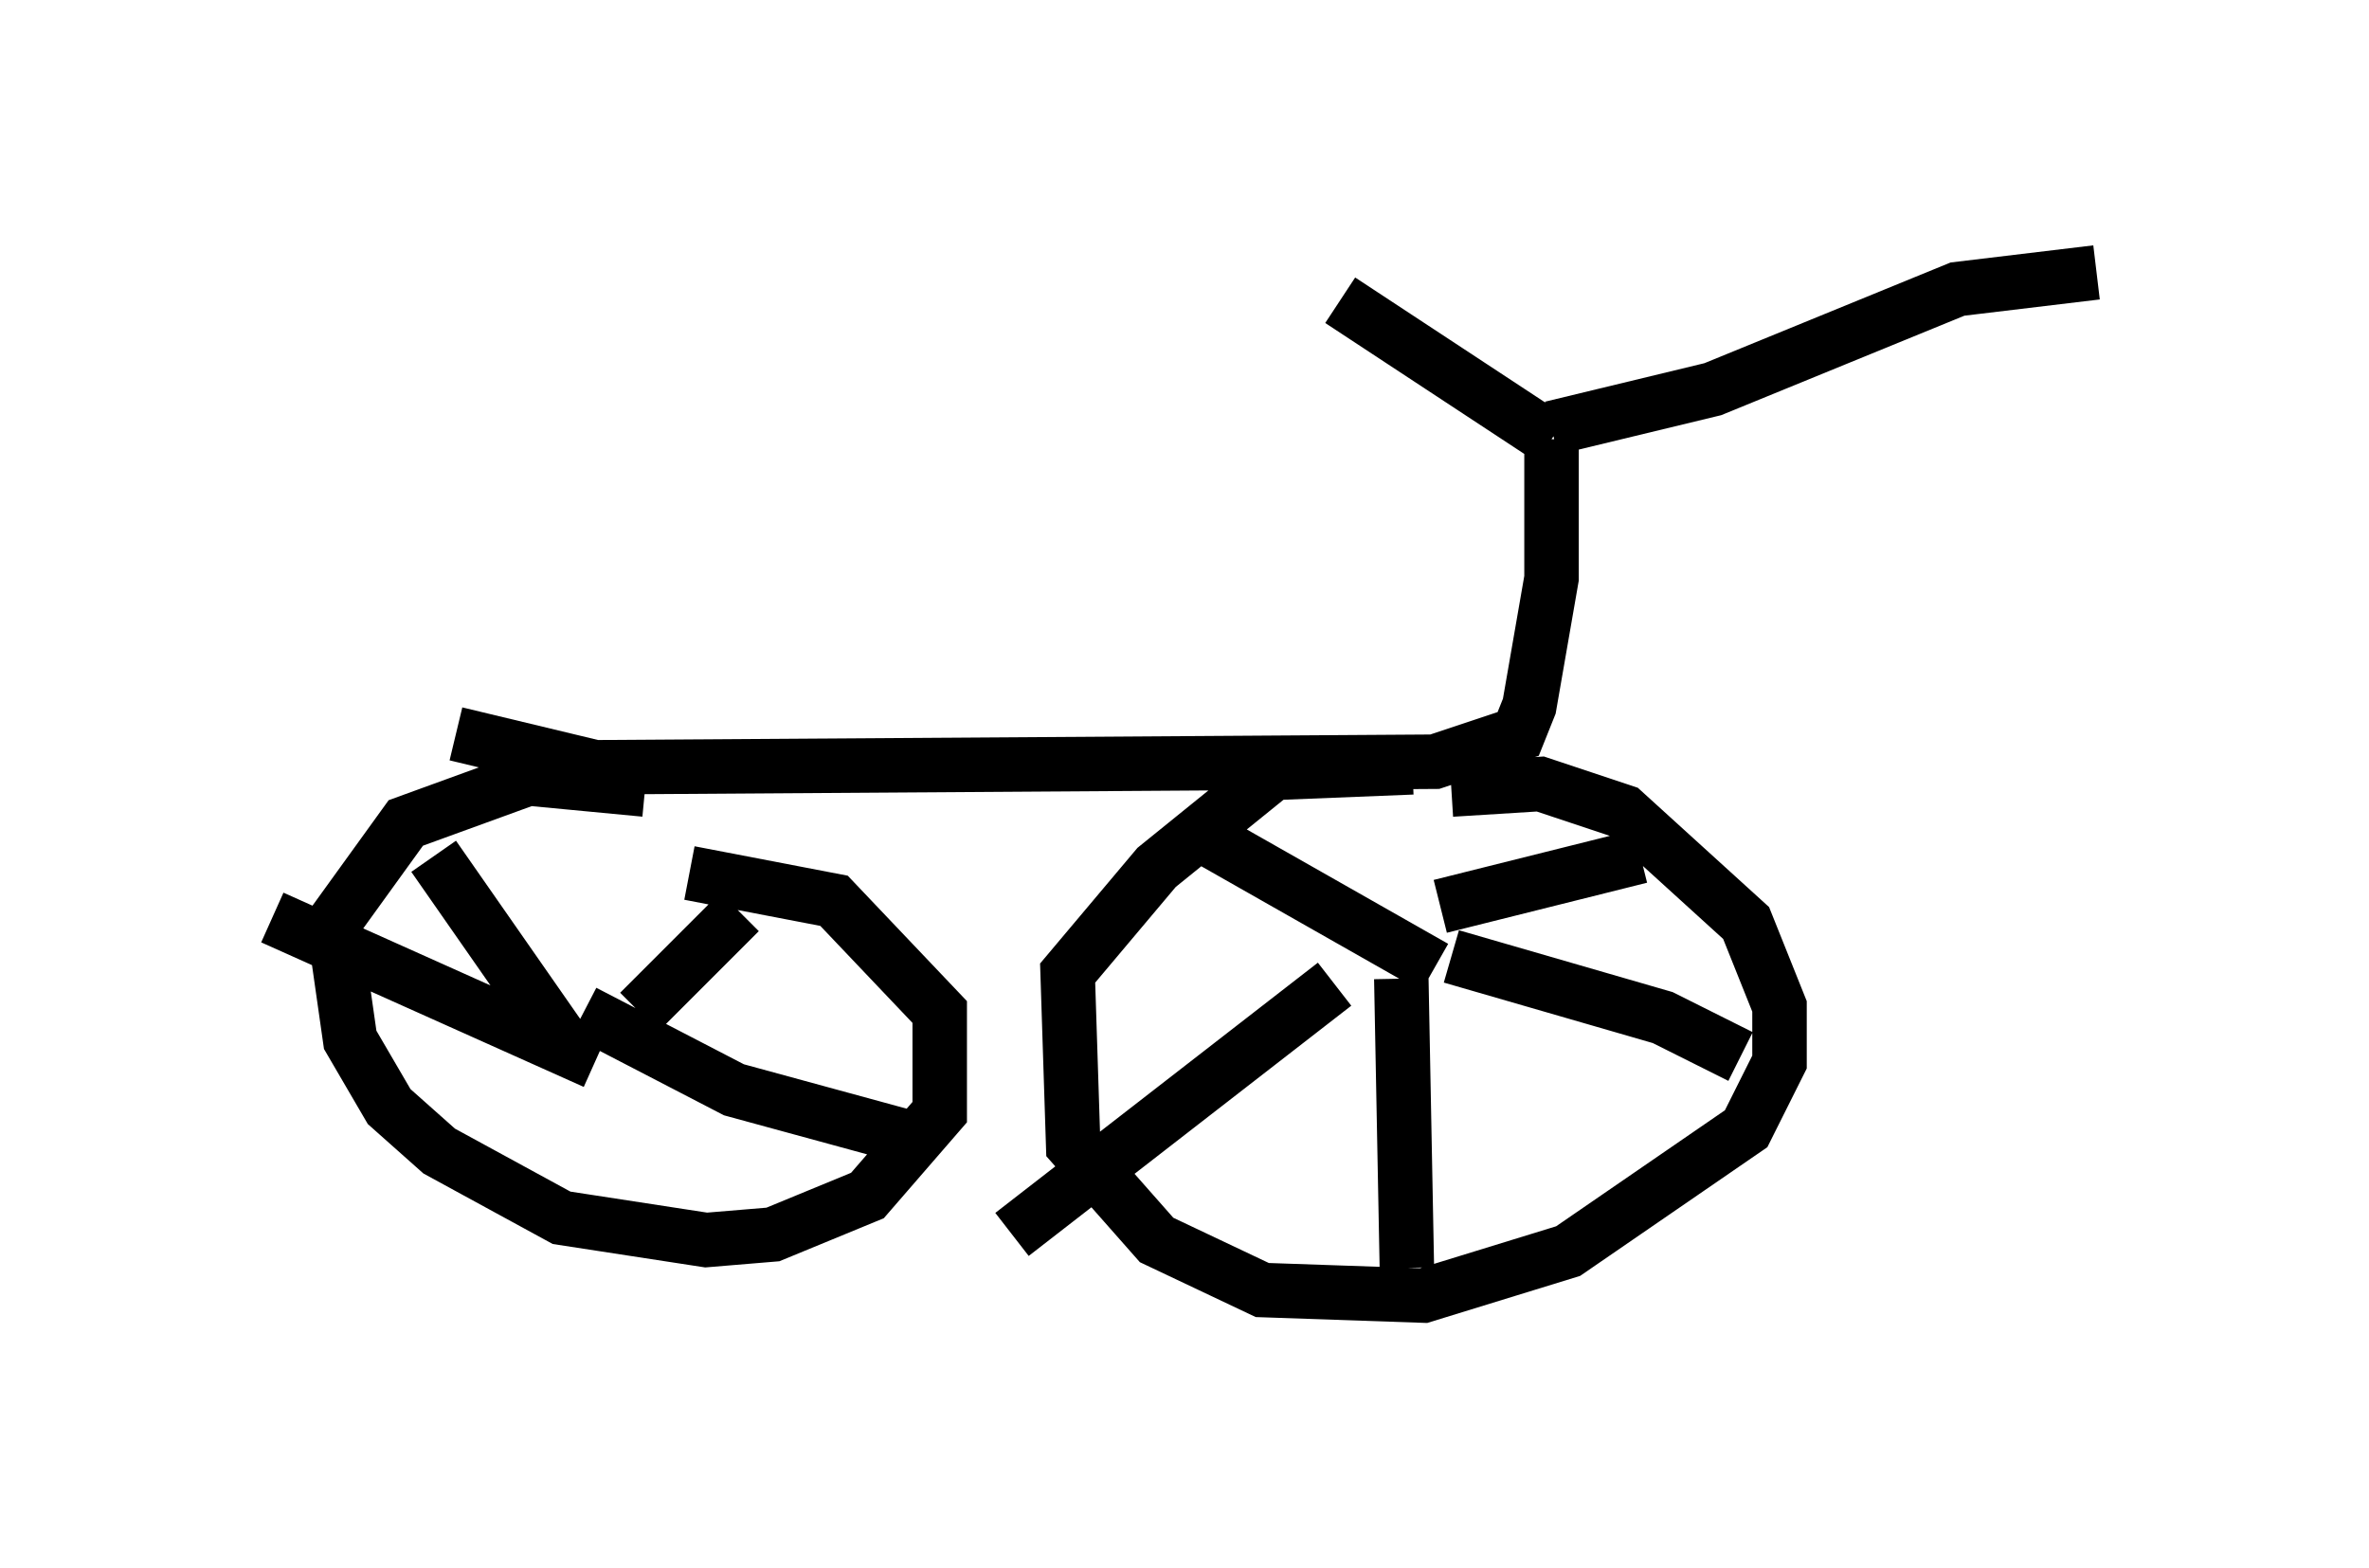<?xml version="1.0" encoding="utf-8" ?>
<svg baseProfile="full" height="28.784" version="1.1" width="43.484" xmlns="http://www.w3.org/2000/svg" xmlns:ev="http://www.w3.org/2001/xml-events" xmlns:xlink="http://www.w3.org/1999/xlink"><defs /><rect fill="white" height="28.784" width="43.484" x="0" y="0" /><path d="M7.042, 13.473 m1.327, 0.0 l2.552, 0.613 15.415, -0.102 l1.531, -0.51 0.204, -0.51 l0.408, -2.348 0.0, -2.552 m0.0, 0.0 l-3.879, -2.552 m3.879, 2.348 l2.96, -0.715 4.492, -1.838 l2.552, -0.306 m-26.644, 9.494 l-2.144, -0.204 -2.246, 0.817 l-1.327, 1.838 0.306, 2.144 l0.715, 1.225 0.919, 0.817 l2.246, 1.225 2.654, 0.408 l1.225, -0.102 1.735, -0.715 l1.327, -1.531 0.0, -1.838 l-1.94, -2.042 -2.654, -0.51 m13.271, -1.94 l-2.552, 0.102 -2.144, 1.735 l-1.633, 1.94 0.102, 3.165 l1.531, 1.735 1.94, 0.919 l2.96, 0.102 2.654, -0.817 l3.267, -2.246 0.613, -1.225 l0.0, -1.021 -0.613, -1.531 l-2.246, -2.042 -1.531, -0.51 l-1.633, 0.102 m-0.306, 3.267 l-4.492, -2.552 m4.594, 1.429 l3.675, -0.919 m-5.615, 2.348 l-5.921, 4.594 m8.065, -5.104 l3.879, 1.123 1.429, 0.715 m-6.227, -1.429 l0.102, 5.308 m-14.904, -3.777 l-5.921, -2.654 m6.738, 1.735 l1.838, -1.838 m-3.267, 2.348 l-2.348, -3.369 m2.756, 2.858 l2.756, 1.429 3.369, 0.919 " fill="none" stroke="black" stroke-width="1" /></svg>
